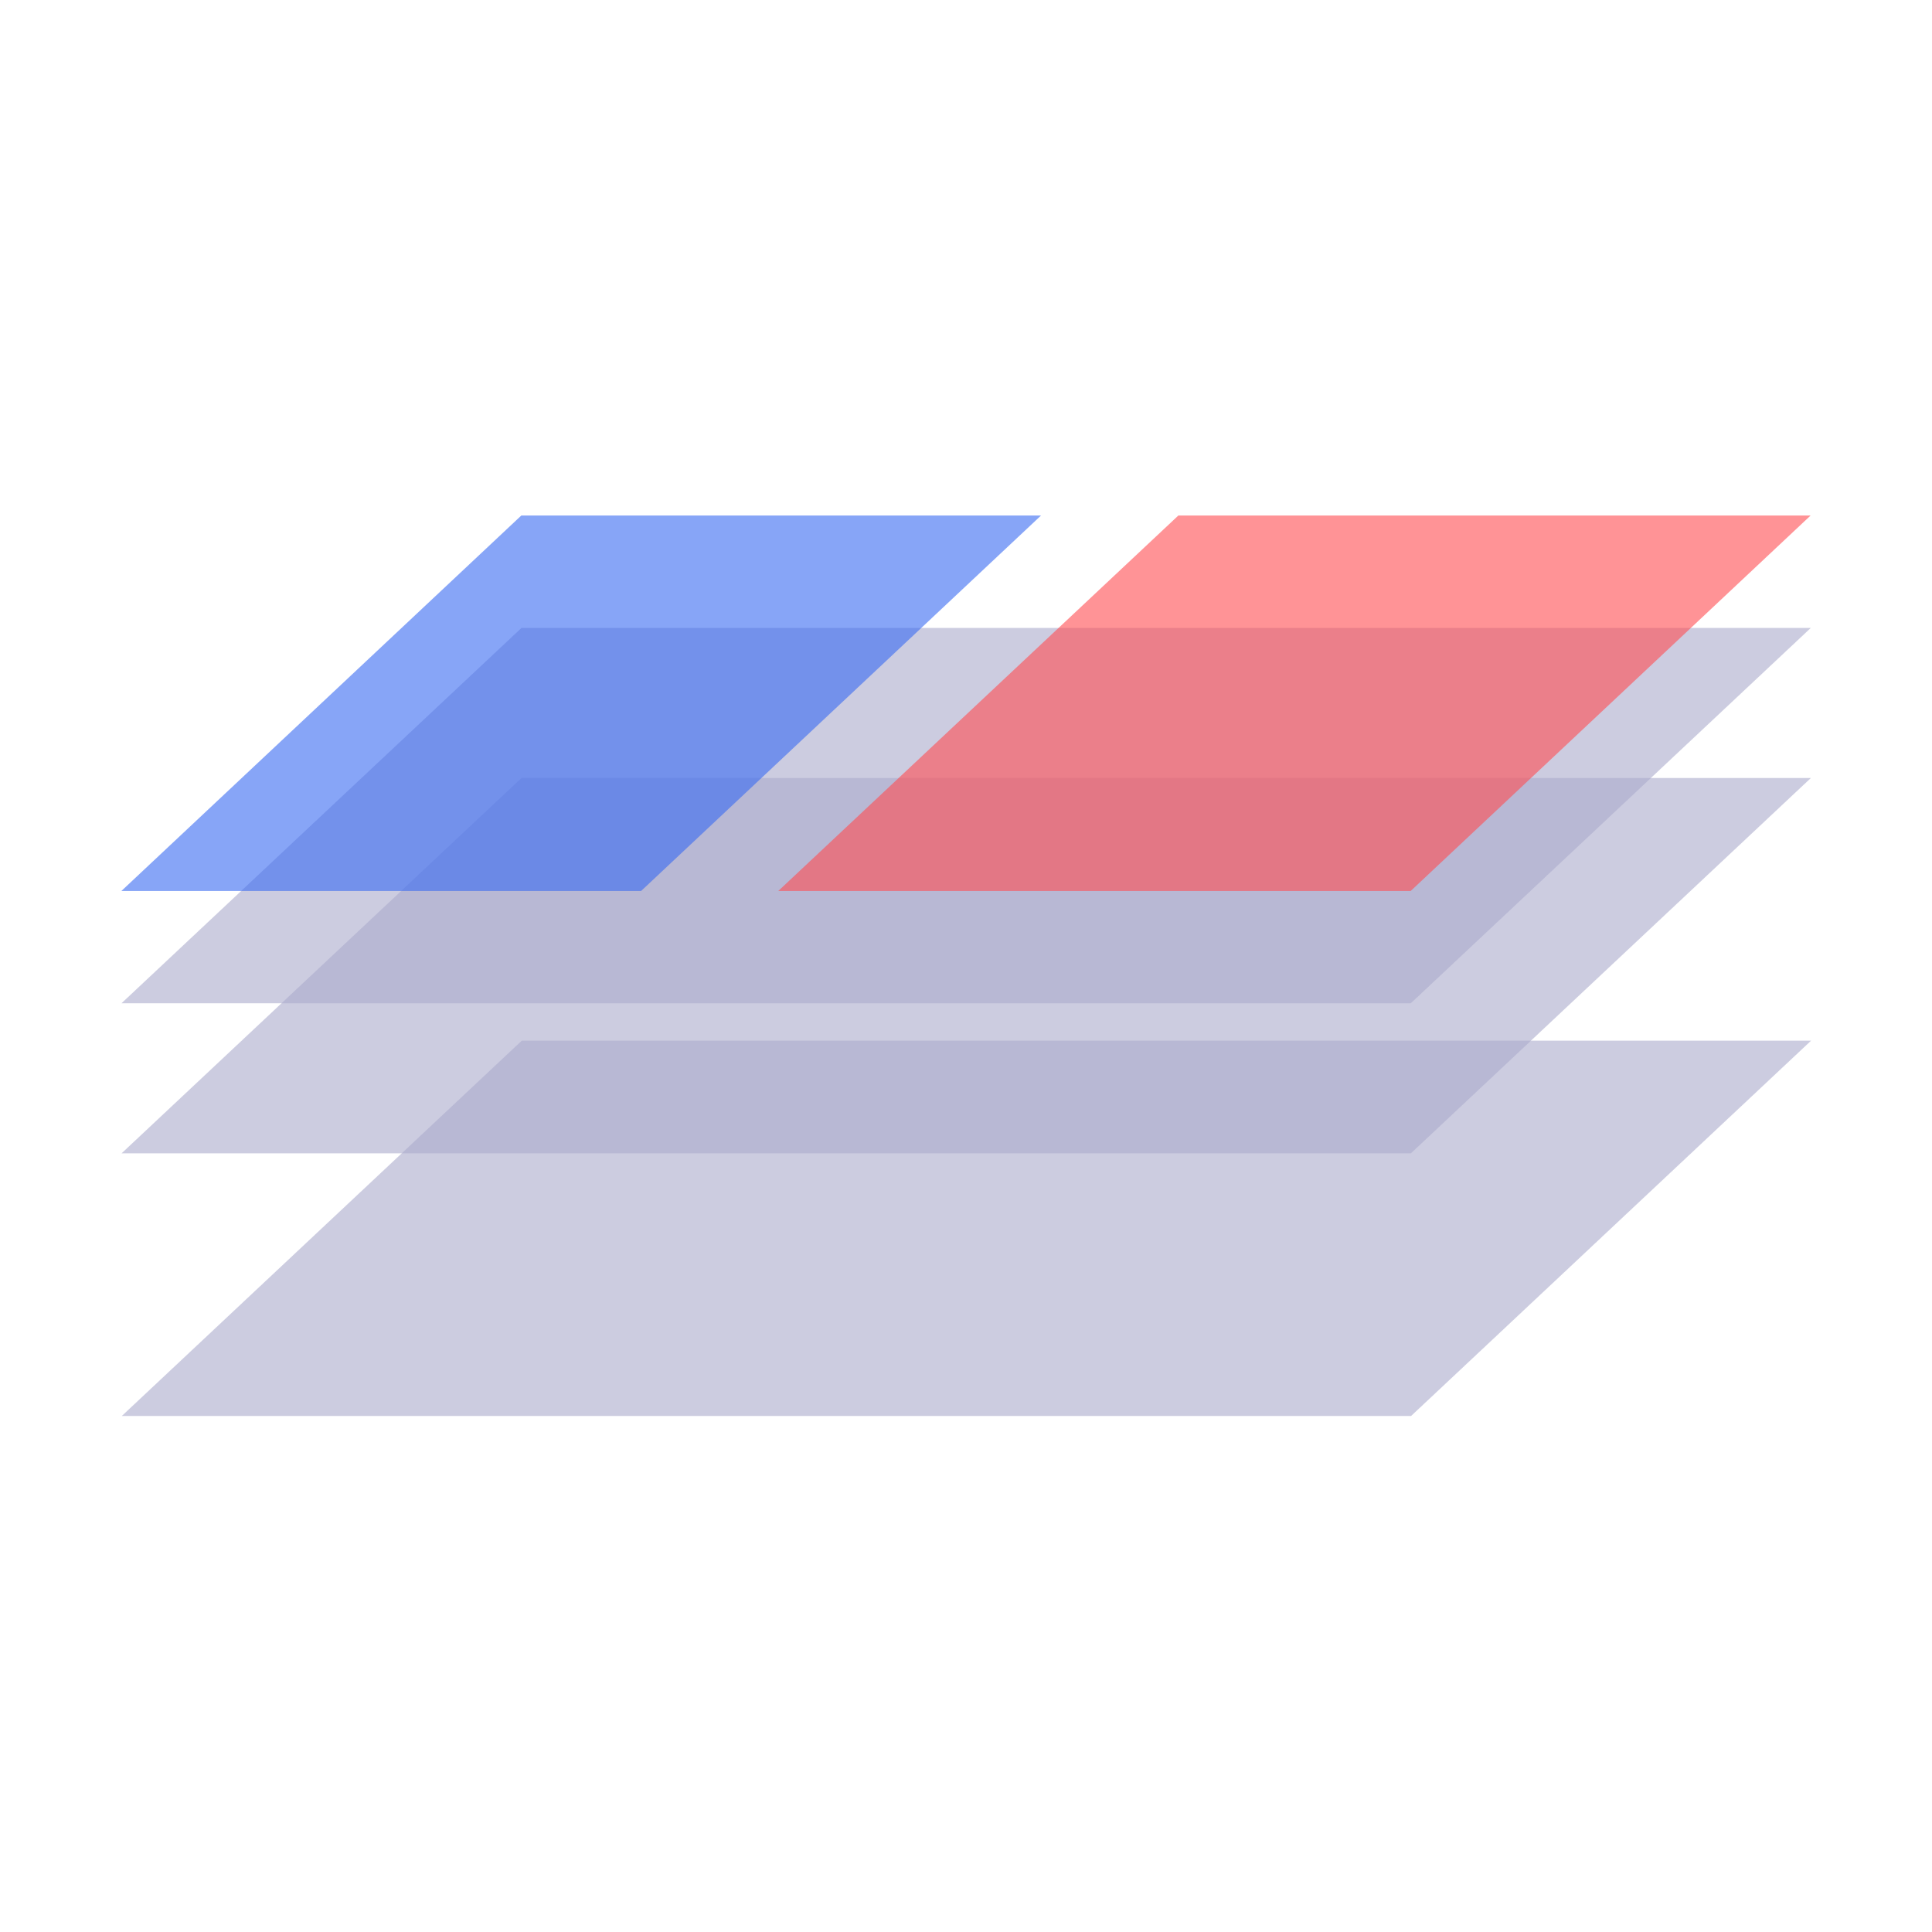 <?xml version="1.0" encoding="UTF-8" standalone="no"?>
<!-- Created with Inkscape (http://www.inkscape.org/) -->

<svg
   width="60"
   height="60"
   viewBox="0 0 12 12"
   version="1.1"
   id="svg1"
   inkscape:version="1.4 (86a8ad7, 2024-10-11)"
   sodipodi:docname="layers.svg"
   xmlns:inkscape="http://www.inkscape.org/namespaces/inkscape"
   xmlns:sodipodi="http://sodipodi.sourceforge.net/DTD/sodipodi-0.dtd"
   xmlns="http://www.w3.org/2000/svg"
   xmlns:svg="http://www.w3.org/2000/svg">
  <sodipodi:namedview
     id="namedview1"
     pagecolor="#222222"
     bordercolor="#eeeeee"
     borderopacity="1"
     inkscape:showpageshadow="0"
     inkscape:pageopacity="0"
     inkscape:pagecheckerboard="0"
     inkscape:deskcolor="#222222"
     inkscape:document-units="px"
     inkscape:zoom="9.1098924"
     inkscape:cx="28.375747"
     inkscape:cy="24.53377"
     inkscape:window-width="1920"
     inkscape:window-height="991"
     inkscape:window-x="-9"
     inkscape:window-y="-9"
     inkscape:window-maximized="1"
     inkscape:current-layer="layer1" />
  <defs
     id="defs1" />
  <g
     inkscape:label="Layer 1"
     inkscape:groupmode="layer"
     id="layer1">
    <rect
       style="fill:#aaaacc;fill-opacity:0.6;stroke-width:0.549;stroke-linecap:round;stroke-linejoin:round"
       id="rect1"
       width="8.008"
       height="3.408"
       x="10.13"
       y="9.45"
       ry="0"
       transform="matrix(1,0,-0.729,0.684,0,0)" />
    <rect
       style="fill:#aaaacc;fill-opacity:0.6;stroke-width:0.549;stroke-linecap:round;stroke-linejoin:round"
       id="rect1-5"
       width="8.008"
       height="3.408"
       x="8.39"
       y="7.065"
       ry="0"
       transform="matrix(1,0,-0.729,0.684,0,0)" />
    <rect
       style="fill:#aaaacc;fill-opacity:0.6;stroke-width:0.549;stroke-linecap:round;stroke-linejoin:round"
       id="rect1-5-3"
       width="8.008"
       height="3.408"
       x="7.396"
       y="5.702"
       ry="0"
       transform="matrix(1,0,-0.729,0.684,0,0)" />
    <path
       d="M 7.319,3.202 4.834,5.534 H 8.762 L 11.246,3.202 Z"
       style="fill:#ff4b50;fill-opacity:0.6;stroke-width:0.549;stroke-linecap:round;stroke-linejoin:round"
       id="path2" />
    <path
       d="M 3.238,3.202 0.754,5.534 H 3.982 L 6.466,3.202 Z"
       style="fill:#376af2;fill-opacity:0.6;stroke-width:0.549;stroke-linecap:round;stroke-linejoin:round"
       id="path1" />
  </g>
</svg>
